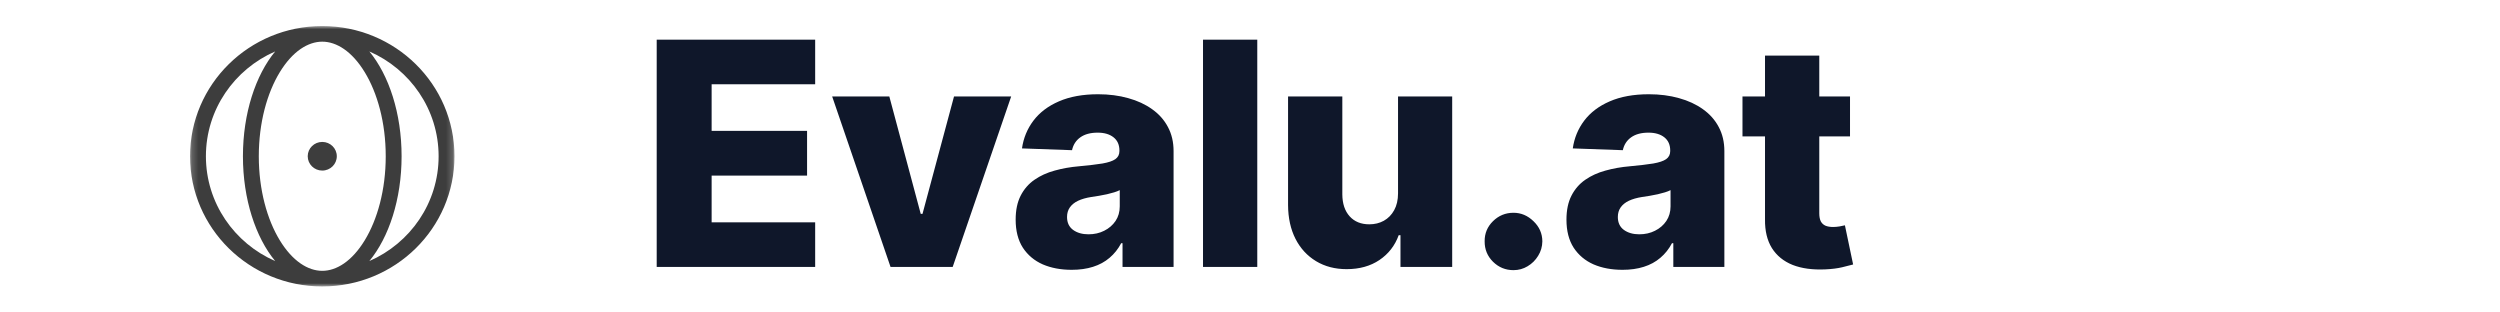<svg width="384" height="48" viewBox="0 0 384 48" fill="none" xmlns="http://www.w3.org/2000/svg">
<path d="M100.869 41V6.091H125.21V12.943H109.306V20.102H123.966V26.972H109.306V34.148H125.21V41H100.869ZM155.316 14.818L146.333 41H136.787L127.821 14.818H136.6L141.424 32.852H141.696L146.537 14.818H155.316ZM164.613 41.443C162.943 41.443 161.46 41.165 160.164 40.608C158.88 40.04 157.863 39.188 157.113 38.051C156.375 36.903 156.005 35.466 156.005 33.739C156.005 32.284 156.261 31.057 156.772 30.057C157.284 29.057 157.988 28.244 158.886 27.619C159.784 26.994 160.818 26.523 161.988 26.204C163.159 25.875 164.409 25.653 165.738 25.54C167.227 25.403 168.426 25.261 169.335 25.114C170.244 24.954 170.903 24.733 171.312 24.449C171.733 24.153 171.943 23.739 171.943 23.204V23.119C171.943 22.244 171.642 21.568 171.039 21.091C170.437 20.614 169.625 20.375 168.602 20.375C167.5 20.375 166.613 20.614 165.943 21.091C165.272 21.568 164.846 22.227 164.664 23.068L156.977 22.796C157.204 21.204 157.789 19.784 158.733 18.534C159.687 17.273 160.994 16.284 162.653 15.568C164.324 14.841 166.329 14.477 168.67 14.477C170.341 14.477 171.88 14.676 173.289 15.074C174.699 15.46 175.926 16.028 176.971 16.778C178.017 17.517 178.824 18.426 179.392 19.506C179.971 20.585 180.261 21.818 180.261 23.204V41H172.42V37.352H172.216C171.75 38.239 171.153 38.989 170.426 39.602C169.71 40.216 168.863 40.676 167.886 40.983C166.92 41.29 165.829 41.443 164.613 41.443ZM167.187 35.989C168.085 35.989 168.892 35.807 169.608 35.443C170.335 35.08 170.914 34.58 171.346 33.943C171.778 33.295 171.994 32.545 171.994 31.693V29.204C171.755 29.329 171.466 29.443 171.125 29.546C170.795 29.648 170.431 29.744 170.034 29.835C169.636 29.926 169.227 30.006 168.806 30.074C168.386 30.142 167.983 30.204 167.596 30.261C166.812 30.386 166.142 30.579 165.585 30.841C165.039 31.102 164.619 31.443 164.324 31.864C164.039 32.273 163.897 32.761 163.897 33.33C163.897 34.193 164.204 34.852 164.818 35.307C165.443 35.761 166.233 35.989 167.187 35.989ZM193.117 6.091V41H184.782V6.091H193.117ZM214.738 29.699V14.818H223.056V41H215.113V36.125H214.841C214.261 37.727 213.272 39 211.875 39.943C210.488 40.875 208.812 41.341 206.846 41.341C205.062 41.341 203.494 40.932 202.142 40.114C200.789 39.295 199.738 38.153 198.988 36.688C198.238 35.21 197.858 33.483 197.846 31.506V14.818H206.181V29.869C206.193 31.29 206.568 32.409 207.306 33.227C208.045 34.045 209.051 34.455 210.324 34.455C211.153 34.455 211.897 34.273 212.556 33.909C213.227 33.534 213.755 32.994 214.142 32.29C214.539 31.574 214.738 30.71 214.738 29.699ZM232.473 41.494C231.246 41.494 230.195 41.062 229.32 40.199C228.456 39.335 228.03 38.29 228.042 37.062C228.03 35.858 228.456 34.83 229.32 33.977C230.195 33.114 231.246 32.682 232.473 32.682C233.632 32.682 234.655 33.114 235.542 33.977C236.439 34.83 236.894 35.858 236.905 37.062C236.894 37.881 236.678 38.625 236.257 39.295C235.848 39.966 235.309 40.5 234.638 40.898C233.979 41.295 233.257 41.494 232.473 41.494ZM249.216 41.443C247.545 41.443 246.062 41.165 244.767 40.608C243.483 40.04 242.466 39.188 241.716 38.051C240.977 36.903 240.608 35.466 240.608 33.739C240.608 32.284 240.863 31.057 241.375 30.057C241.886 29.057 242.591 28.244 243.488 27.619C244.386 26.994 245.42 26.523 246.591 26.204C247.761 25.875 249.011 25.653 250.341 25.54C251.829 25.403 253.028 25.261 253.937 25.114C254.846 24.954 255.505 24.733 255.914 24.449C256.335 24.153 256.545 23.739 256.545 23.204V23.119C256.545 22.244 256.244 21.568 255.642 21.091C255.039 20.614 254.227 20.375 253.204 20.375C252.102 20.375 251.216 20.614 250.545 21.091C249.875 21.568 249.448 22.227 249.267 23.068L241.579 22.796C241.806 21.204 242.392 19.784 243.335 18.534C244.289 17.273 245.596 16.284 247.255 15.568C248.926 14.841 250.931 14.477 253.272 14.477C254.943 14.477 256.483 14.676 257.892 15.074C259.301 15.46 260.528 16.028 261.573 16.778C262.619 17.517 263.426 18.426 263.994 19.506C264.573 20.585 264.863 21.818 264.863 23.204V41H257.022V37.352H256.818C256.352 38.239 255.755 38.989 255.028 39.602C254.312 40.216 253.466 40.676 252.488 40.983C251.522 41.29 250.431 41.443 249.216 41.443ZM251.789 35.989C252.687 35.989 253.494 35.807 254.21 35.443C254.937 35.08 255.517 34.58 255.948 33.943C256.38 33.295 256.596 32.545 256.596 31.693V29.204C256.358 29.329 256.068 29.443 255.727 29.546C255.397 29.648 255.034 29.744 254.636 29.835C254.238 29.926 253.829 30.006 253.409 30.074C252.988 30.142 252.585 30.204 252.198 30.261C251.414 30.386 250.744 30.579 250.187 30.841C249.642 31.102 249.221 31.443 248.926 31.864C248.642 32.273 248.5 32.761 248.5 33.33C248.5 34.193 248.806 34.852 249.42 35.307C250.045 35.761 250.835 35.989 251.789 35.989ZM284.162 14.818V20.954H267.645V14.818H284.162ZM271.105 8.545H279.441V32.767C279.441 33.278 279.52 33.693 279.679 34.011C279.85 34.318 280.094 34.54 280.412 34.676C280.73 34.801 281.111 34.864 281.554 34.864C281.873 34.864 282.208 34.835 282.56 34.778C282.924 34.71 283.196 34.653 283.378 34.608L284.64 40.625C284.242 40.739 283.679 40.881 282.952 41.051C282.236 41.222 281.378 41.33 280.378 41.375C278.424 41.466 276.748 41.239 275.35 40.693C273.963 40.136 272.901 39.273 272.162 38.102C271.435 36.932 271.083 35.46 271.105 33.688V8.545Z" fill="#0F172A"/>
<mask id="mask0_768_2754" style="mask-type:luminance" maskUnits="userSpaceOnUse" x="29" y="4" width="41" height="40">
<path d="M69.808 4H29.19V44H69.808V4Z" fill="white"/>
</mask>
<g mask="url(#mask0_768_2754)">
<path fill-rule="evenodd" clip-rule="evenodd" d="M56.026 36.907C54.055 40.142 51.672 41.6 49.499 41.6C47.327 41.6 44.944 40.142 42.973 36.907C41.031 33.72 39.751 29.163 39.751 24C39.751 18.837 41.031 14.28 42.973 11.093C44.944 7.858 47.327 6.4 49.499 6.4C51.672 6.4 54.055 7.858 56.026 11.093C57.968 14.28 59.248 18.837 59.248 24C59.248 29.163 57.968 33.72 56.026 36.907ZM69.808 24C69.808 12.954 60.716 4 49.499 4C38.283 4 29.19 12.954 29.19 24C29.19 35.046 38.283 44 49.499 44C60.716 44 69.808 35.046 69.808 24ZM31.628 24C31.628 31.186 36.001 37.366 42.269 40.1C39.263 36.458 37.314 30.603 37.314 24C37.314 17.398 39.263 11.542 42.269 7.9C36.001 10.634 31.628 16.814 31.628 24ZM67.371 24C67.371 31.186 62.998 37.366 56.73 40.1C59.736 36.458 61.685 30.603 61.685 24C61.685 17.398 59.736 11.542 56.73 7.9C62.998 10.634 67.371 16.814 67.371 24ZM49.499 26.2C50.733 26.2 51.733 25.215 51.733 24C51.733 22.785 50.733 21.8 49.499 21.8C48.266 21.8 47.265 22.785 47.265 24C47.265 25.215 48.266 26.2 49.499 26.2Z" fill="#3D3D3D"/>
</g>
</svg>
